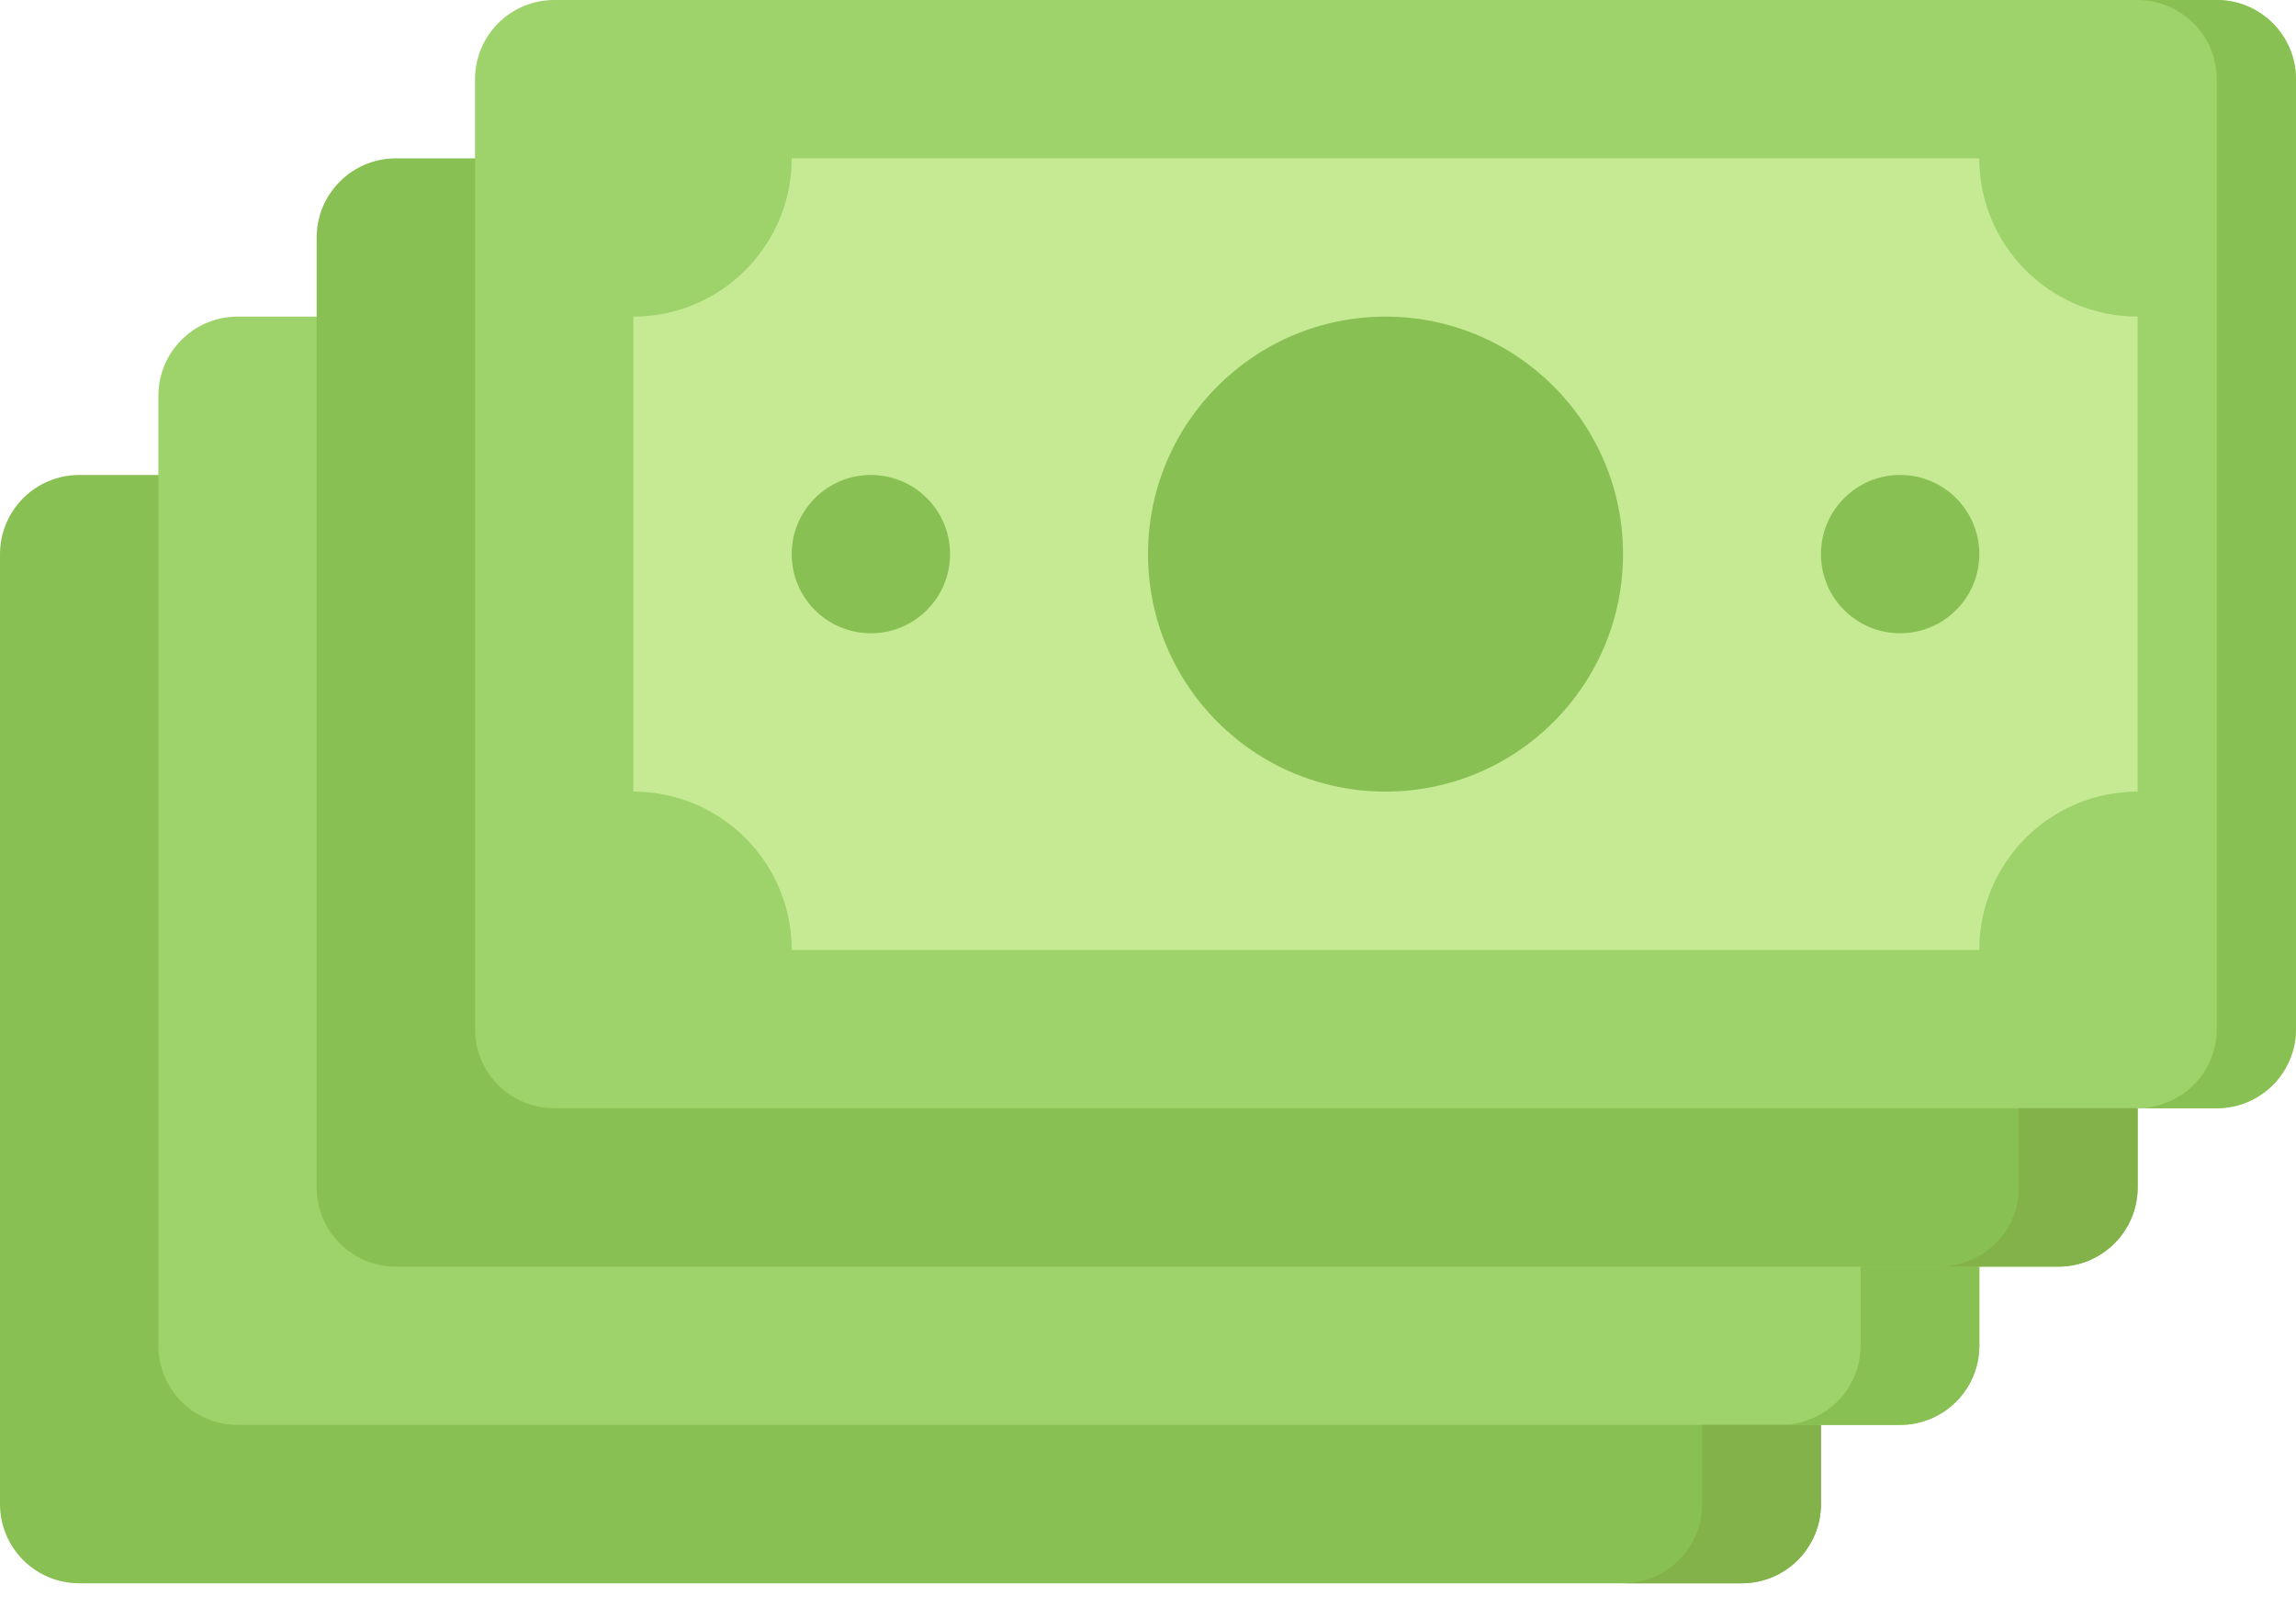 <svg width="60" height="42" viewBox="0 0 60 42" fill="none" xmlns="http://www.w3.org/2000/svg">
<path d="M47.586 37.242V39.311C47.586 40.453 46.66 41.38 45.517 41.38H2.069C0.926 41.38 0 40.453 0 39.311V14.483C0 13.341 0.926 12.414 2.069 12.414H4.138L47.586 37.242Z" fill="#89C053"/>
<path d="M51.725 33.103V35.172C51.725 36.314 50.799 37.241 49.656 37.241H6.208C5.065 37.241 4.139 36.314 4.139 35.172V10.345C4.139 9.201 5.065 8.275 6.208 8.275H8.277L51.725 33.103Z" fill="#9ED26A"/>
<path d="M55.862 28.966V31.035C55.862 32.178 54.935 33.105 53.793 33.105H10.345C9.201 33.105 8.275 32.178 8.275 31.035V6.208C8.275 5.065 9.201 4.139 10.345 4.139H12.413L55.862 28.966Z" fill="#89C053"/>
<path d="M14.483 0H57.931C59.074 0 60 0.926 60 2.069V26.896C60 28.04 59.074 28.965 57.931 28.965H14.483C13.341 28.965 12.414 28.04 12.414 26.896V2.069C12.414 0.926 13.341 0 14.483 0Z" fill="#9ED26A"/>
<path d="M55.861 8.275V20.689C53.576 20.689 51.723 22.541 51.723 24.827H20.689C20.689 22.541 18.836 20.689 16.551 20.689V8.275C18.836 8.275 20.689 6.422 20.689 4.137H51.723C51.723 6.422 53.576 8.275 55.861 8.275L55.861 8.275Z" fill="#C6EA94"/>
<path d="M24.828 14.482C24.828 15.625 23.901 16.551 22.759 16.551C21.616 16.551 20.689 15.625 20.689 14.482C20.689 13.34 21.616 12.413 22.759 12.413C23.901 12.413 24.828 13.34 24.828 14.482ZM51.724 14.482C51.724 15.625 50.798 16.551 49.655 16.551C48.512 16.551 47.586 15.625 47.586 14.482C47.586 13.34 48.512 12.413 49.655 12.413C50.798 12.413 51.724 13.34 51.724 14.482ZM42.414 14.482C42.414 17.91 39.635 20.689 36.207 20.689C32.779 20.689 30 17.91 30 14.482C30 11.055 32.779 8.275 36.207 8.275C39.635 8.275 42.414 11.055 42.414 14.482Z" fill="#89C053"/>
<path d="M47.587 37.242V39.311C47.583 40.453 46.659 41.377 45.518 41.38H42.414C43.555 41.377 44.48 40.453 44.483 39.311V37.242H47.587Z" fill="#82B249"/>
<path d="M51.725 33.103V35.172C51.722 36.313 50.797 37.238 49.656 37.241H46.553C46.816 37.243 47.076 37.19 47.318 37.086C47.703 36.935 48.033 36.672 48.265 36.331C48.498 35.989 48.622 35.585 48.622 35.172V33.103H51.725Z" fill="#89C053"/>
<path d="M55.862 28.965V31.034C55.859 32.175 54.934 33.099 53.793 33.103H50.69C50.953 33.104 51.213 33.052 51.455 32.948H51.465C51.847 32.795 52.175 32.53 52.405 32.189C52.636 31.848 52.759 31.446 52.758 31.034V28.965H55.862Z" fill="#82B249"/>
<path d="M59.999 2.069V26.896C59.996 28.038 59.071 28.962 57.93 28.965H55.861C56.124 28.967 56.385 28.914 56.627 28.81H56.637C57.019 28.657 57.346 28.393 57.577 28.052C57.807 27.711 57.931 27.308 57.93 26.896V2.069C57.927 0.928 57.003 0.003 55.861 0H57.93C59.071 0.003 59.996 0.928 59.999 2.069H59.999Z" fill="#89C053"/>
</svg>
